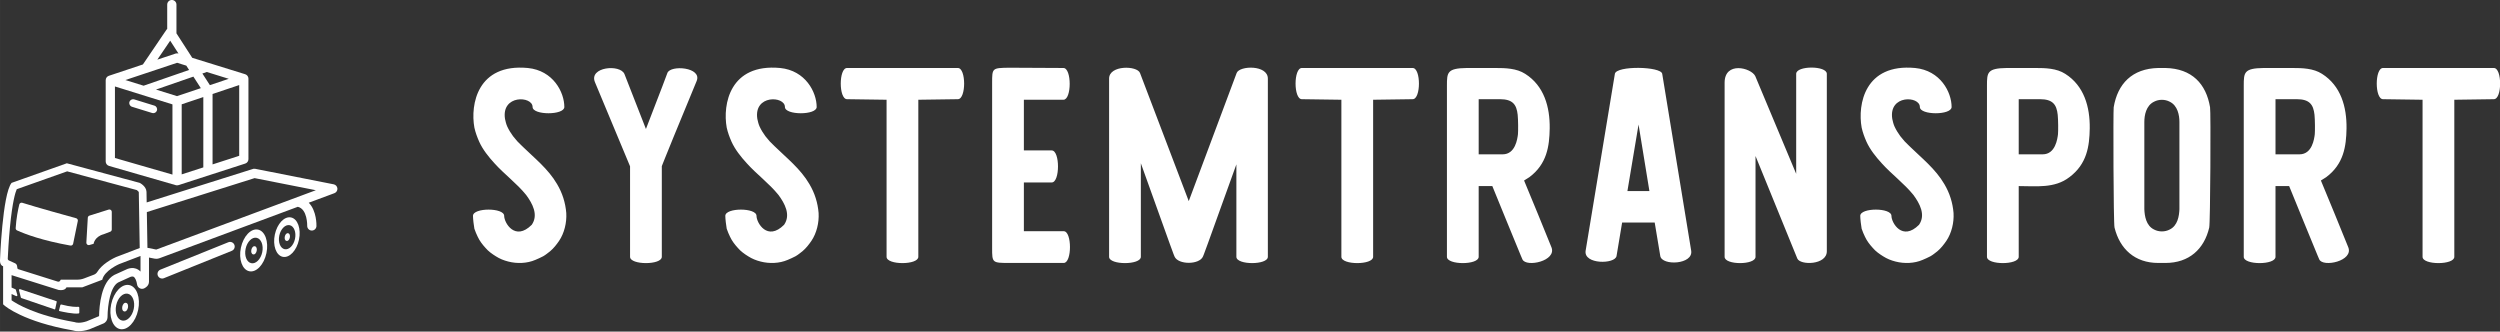 <svg width="429" height="56.906" viewBox="0 0 370 49.08" class="looka-1j8o68f"><rect x="0" y="0" width="370" height="49.08" fill="#333333" stroke="none"/><defs id="SvgjsDefs1218"></defs><g id="SvgjsG1219" featurekey="UFHKJ9-0" transform="matrix(0.114,0,0,0.114,-3.526,-3.996)" fill="#fff"><g xmlns="http://www.w3.org/2000/svg"><path fill="#fff" d="M172.483,250.458l86.635,24.991c0.127,0.037,0.255,0.07,0.384,0.099c0,0.001,0,0.001,0,0.001   c0.004,0,0.008,0.001,0.011,0.002c0.003-0.001,0.006,0.002,0.009,0.002c0.425,0.093,0.854,0.139,1.283,0.139   c0.016,0,0.032,0,0.049,0c0.002,0,0.003,0,0.005,0c0.572-0.005,1.148-0.093,1.708-0.265c0.011-0.001,0.005-0.001,0.006-0.002   c0.004,0,0.005-0.002,0.007-0.002c0.025-0.008,0.052-0.016,0.077-0.024l86.655-27.995c2.477-0.8,4.155-3.106,4.155-5.709v-104.53   c0-0.027,0-0.054,0-0.08c-0.029-2.604-1.735-4.893-4.223-5.664l-68.748-21.325l-20.49-31.751V41.012c0-3.313-2.687-6-6-6   s-6,2.687-6,6V72.54c-0.361,0.323-0.687,0.693-0.965,1.104l-30.584,45.08l-44.208,14.732c-2.454,0.818-4.106,3.116-4.103,5.699   v105.539C168.146,247.366,169.915,249.717,172.483,250.458z M260.739,159.849l-27.305-8.509l48.551-16.809l9.663,14.973   L260.739,159.849z M266.805,170.473l28.074-9.396v91.301l-28.074,9.069V170.473z M341.467,237.327l-34.588,11.174v-91.44   l34.588-11.576V237.327z M303.393,145.573l-9.733-15.083l5.712-1.978l28.543,8.854L303.393,145.573z M251.881,87.883l10.76,16.672   l-0.059-0.018c-1.197-0.372-2.482-0.359-3.675,0.038l-23.712,7.902L251.881,87.883z M260.87,116.57l11.908,3.694l3.625,5.617   l-59.056,20.445l-23.65-7.37L260.87,116.57z M180.146,147.302l74.659,23.266v91.147l-74.659-21.537V147.302z"></path><path fill="#fff" d="M231.369,172.181l-26.156-8.084c-2.637-0.817-5.438,0.663-6.253,3.3c-0.815,2.639,0.662,5.438,3.3,6.253   l26.156,8.084c0.492,0.152,0.989,0.225,1.478,0.225c2.135,0,4.112-1.378,4.775-3.525   C235.484,175.796,234.007,172.997,231.369,172.181z"></path><path fill="#fff" d="M464.136,274.342l-102.024-20.147c-1.255-0.245-2.542-0.063-3.679,0.474l-137.086,43.204l-0.229-13.714   c-0.26-7.536-8.836-11.694-8.836-11.694l-94.593-25.433l-71.725,25.432c-11.955,14.812-15.073,100.83-15.073,100.83   c0,5.719,3.118,7.018,3.118,7.018l0.942,0.433v49.396l1.882,1.644c0.98,0.855,24.681,21.037,88.484,32.188   c1.223,0.392,3.882,1.06,7.802,1.06c3.61,0,8.289-0.566,13.899-2.436l18.063-7.528c3.276-1.372,5.412-4.552,5.443-8.096   c0.167-17.357,3.87-39.539,13.741-45.182l16.069-7.305c2.665-0.909,3.766-0.249,4.134-0.028c1.971,1.183,3.705,5.105,4.415,9.987   c0.326,2.259,1.769,4.152,3.859,5.065c2.066,0.901,4.502,0.662,6.361-0.628l1.532-1.066c2.321-1.615,3.706-4.268,3.706-7.096   v-31.312c3.155,0.62,5.603,1.104,7.096,1.402c0.78,0.155,1.569,0.232,2.357,0.232c1.432,0,2.858-0.255,4.215-0.759l179.532-66.759   c0.028,0.008,0.056,0.019,0.085,0.025c12.535,3.043,12.13,24.271,12.121,24.635c-0.103,3.307,2.493,6.074,5.802,6.182   c0.066,0.002,0.133,0.003,0.199,0.003c3.223,0,5.888-2.56,5.993-5.805c0.032-1.002,0.479-19.726-9.99-30.324l33.314-12.388   c2.518-0.937,4.105-3.43,3.89-6.106S466.771,274.862,464.136,274.342z M220.63,364.566h-0.007l0.008-0.003L220.63,364.566z    M43.897,329.4c3.174-32.602,6.936-44.576,8.775-48.707l65.427-23.197l90.376,24.298c1.395,0.899,2.591,2.203,2.648,2.683   l1.209,72.551l-30.383,11.603l-0.203,0.077l-0.199,0.087c-0.586,0.253-5.896,2.593-11.685,6.623   c-5.636,3.925-9.851,8.142-12.607,12.599c-1.033,1.672-2.588,2.957-4.424,3.655l-12.805,4.865   c-2.753,1.046-5.673,1.582-8.618,1.582H117.17h-6.957c-0.38,0-0.713,0.253-0.815,0.62c-0.202,0.728-0.69,1.341-1.354,1.701   c-0.664,0.358-1.444,0.435-2.164,0.207l-51.326-16.16c-0.546-0.172-0.949-0.642-1.036-1.207c-0.001-0.01-0.003-0.021-0.005-0.03   c0-0.003,0-0.005-0.001-0.008l-0.439-2.931c-0.226-1.504-1.195-2.795-2.579-3.431l-2.695-1.237l-5.361-2.464   c-0.913-0.419-1.48-1.351-1.436-2.354C41.293,364.286,42.152,347.318,43.897,329.4z M210.128,385.023   c-2.735-1.641-7.333-3.116-13.71-0.821l-16.914,7.668l-0.372,0.187c-16.729,9.188-19.316,39.362-19.587,53.401l-16.191,6.763   c-8.916,2.928-13.984,1.5-14.645,1.287l-0.38-0.179l-0.698-0.121c-50.947-8.847-75.136-23.685-81.681-28.299v-8.178l5.926,2.712   c0.404,0.184,0.879,0.116,1.215-0.172c0.338-0.289,0.475-0.748,0.355-1.176l-1.93-6.79c-0.093-0.324-0.323-0.59-0.63-0.728   l-4.936-2.21v-16.122c0.006,0.01,0.013,0.02,0.013,0.02l61.07,19.229c1.078,0.159,2.043,0.229,2.908,0.229   c6.225,0,7.227-3.605,7.227-3.605h20.529l25.988-9.875c2.598-11.955,21.829-20.271,21.829-20.271l27.826-10.626v20.28   C212.405,386.636,211.34,385.751,210.128,385.023z M233.783,359.041c-2.121-0.424-6.15-1.218-11.456-2.258l-0.772-46.395   l139.901-44.092l79.53,15.705L233.783,359.041z"></path><path fill="#fff" d="M53.071,334.197c11.165,5.051,33.058,13.166,69.269,19.658c1.636,0.293,3.206-0.769,3.541-2.396   l6.072-29.523c0.326-1.582-0.634-3.142-2.19-3.569c-10.678-2.931-49.592-13.671-69.898-20.05c-0.808-0.254-1.686-0.162-2.424,0.254   c-0.738,0.416-1.271,1.117-1.473,1.94c-1.629,6.66-3.897,17.773-4.692,30.706C51.198,332.486,51.912,333.673,53.071,334.197z"></path><path fill="#fff" d="M146.943,353.169l5.493-1.591c0,0,1.095-9.203,13.095-12.453l8.527-3.248   c1.188-0.453,1.973-1.592,1.973-2.863V310.05c0-0.976-0.465-1.893-1.251-2.47c-0.786-0.577-1.801-0.745-2.731-0.452l-25,7.862   c-1.214,0.382-2.065,1.475-2.139,2.744l-1.878,32.314c-0.058,0.993,0.371,1.952,1.148,2.572   C144.958,353.242,145.988,353.445,146.943,353.169z"></path><ellipse transform="matrix(0.206 -0.979 0.979 0.206 -271.121 533.52)" fill="#fff" cx="193.159" cy="433.807" rx="5.698" ry="3.727"></ellipse><path fill="#fff" d="M198.789,405.14c-9.682-2.036-20.219,9.101-23.539,24.882c-3.322,15.777,1.832,30.223,11.513,32.258   c9.678,2.037,20.217-9.103,23.537-24.879C213.621,421.618,208.468,407.178,198.789,405.14z M204.539,436.198   c-2.025,9.621-8.771,16.348-15.066,15.021c-6.297-1.323-9.76-10.2-7.732-19.822c2.025-9.623,8.771-16.351,15.066-15.023   S206.563,426.573,204.539,436.198z"></path><path fill="#fff" d="M104.144,426.071l-47.062-15.59c-0.395-0.132-0.828-0.037-1.133,0.245c-0.304,0.282-0.43,0.708-0.329,1.11   l2.347,9.374c0.093,0.375,0.371,0.676,0.736,0.801l43.021,14.707c0.185,0.063,0.387,0.045,0.557-0.052   c0.17-0.097,0.29-0.261,0.33-0.451l1.984-9.356C104.667,426.52,104.473,426.181,104.144,426.071z"></path><path fill="#fff" d="M133.875,434.391c0-0.3-0.127-0.587-0.349-0.787c-0.222-0.201-0.519-0.3-0.818-0.271   c-2.571,0.246-9.519,0.378-22.134-2.959c-0.274-0.073-0.567-0.032-0.812,0.112c-0.245,0.144-0.422,0.381-0.491,0.655l-1.739,6.899   c-0.045,0.177-0.017,0.365,0.079,0.521c0.095,0.157,0.248,0.269,0.426,0.31c3.34,0.784,18.225,4.125,24.929,3.145   c0.522-0.075,0.91-0.524,0.91-1.052h-0.001V434.391z"></path><ellipse transform="matrix(0.206 -0.979 0.979 0.206 -66.236 638.829)" fill="#fff" cx="360.568" cy="360.233" rx="5.391" ry="3.527"></ellipse><path fill="#fff" d="M365.928,333.141c-9.159-1.929-19.129,8.609-22.271,23.541c-3.145,14.928,1.732,28.594,10.893,30.521   c9.156,1.928,19.128-8.61,22.271-23.538C379.962,348.73,375.086,335.068,365.928,333.141z M371.368,362.525   c-1.916,9.104-8.299,15.468-14.255,14.213c-5.957-1.252-9.233-9.649-7.315-18.754c1.916-9.105,8.298-15.471,14.255-14.215   C370.01,345.023,373.284,353.42,371.368,362.525z"></path><ellipse transform="matrix(0.206 -0.979 0.979 0.206 -15.021 667.457)" fill="#fff" cx="403.749" cy="342.984" rx="5.096" ry="3.334"></ellipse><path fill="#fff" d="M408.776,317.352c-8.661-1.822-18.084,8.142-21.056,22.256c-2.972,14.115,1.64,27.033,10.297,28.855   s18.084-8.143,21.056-22.254C422.044,332.092,417.435,319.174,408.776,317.352z M413.921,345.133   c-1.812,8.605-7.846,14.623-13.477,13.439c-5.635-1.187-8.731-9.127-6.918-17.732c1.812-8.609,7.846-14.625,13.477-13.439   C412.636,328.586,415.731,336.523,413.921,345.133z"></path><path fill="#fff" d="M327.373,349.539l-88.222,35.572c-3.073,1.239-4.56,4.735-3.321,7.809c0.942,2.338,3.191,3.758,5.566,3.758   c0.747,0,1.507-0.141,2.242-0.438l88.223-35.572c3.073-1.239,4.56-4.735,3.32-7.809S330.445,348.298,327.373,349.539z"></path></g></g><g id="SvgjsG1220" featurekey="XAPJzK-0" transform="matrix(2.061,0,0,2.061,67.939,-2.303)" fill="#fff"><path d="M7.7 16.42 c0.04 0.68 -0.14 1.44 -0.52 2 c-0.18 0.26 -0.38 0.52 -0.64 0.74 c-0.16 0.12 -0.32 0.26 -0.5 0.36 s-0.38 0.18 -0.56 0.26 c-0.6 0.26 -1.32 0.28 -1.94 0.12 c-0.32 -0.08 -0.62 -0.2 -0.9 -0.38 c-0.26 -0.16 -0.54 -0.36 -0.74 -0.6 c-0.22 -0.24 -0.42 -0.5 -0.56 -0.8 c-0.08 -0.18 -0.18 -0.38 -0.24 -0.58 c-0.04 -0.2 -0.1 -0.72 -0.1 -0.92 c0 -0.6 2.24 -0.6 2.24 0 c0 0.5 0.78 1.84 1.98 0.64 c0.5 -0.72 0.04 -1.54 -0.4 -2.14 c-0.68 -0.84 -1.56 -1.48 -2.28 -2.28 c-0.42 -0.46 -0.84 -0.98 -1.1 -1.56 c-0.14 -0.32 -0.26 -0.64 -0.34 -1 c-0.3 -1.66 0.22 -4.62 3.84 -4.28 c1.82 0.18 2.62 1.74 2.62 2.8 c0 0.6 -2.28 0.6 -2.28 0 c0 -0.8 -2.26 -0.9 -1.98 0.86 c0.04 0.18 0.08 0.36 0.16 0.54 c0.12 0.26 0.26 0.48 0.42 0.7 c0.2 0.26 0.4 0.48 0.64 0.7 c0.88 0.86 1.88 1.64 2.52 2.74 c0.38 0.64 0.6 1.34 0.66 2.08 z M14.96 6.36 c0.22 -0.6 2.52 -0.42 2.1 0.58 c-0.92 2.2 -2.56 6.22 -2.5 6.12 l0 6.5 c0 0.6 -2.28 0.6 -2.28 0 l0 -6.5 l-2.52 -6.04 c-0.46 -1.1 1.82 -1.32 2.12 -0.58 l1.54 3.94 c0.42 -1.12 1.1 -2.82 1.54 -4.02 z M25.82 16.42 c0.04 0.68 -0.14 1.44 -0.52 2 c-0.18 0.26 -0.38 0.52 -0.64 0.74 c-0.16 0.12 -0.32 0.26 -0.5 0.36 s-0.38 0.18 -0.56 0.26 c-0.6 0.26 -1.32 0.28 -1.94 0.12 c-0.32 -0.08 -0.62 -0.2 -0.9 -0.38 c-0.26 -0.16 -0.54 -0.36 -0.74 -0.6 c-0.22 -0.24 -0.42 -0.5 -0.56 -0.8 c-0.08 -0.18 -0.18 -0.38 -0.24 -0.58 c-0.04 -0.2 -0.1 -0.72 -0.1 -0.92 c0 -0.6 2.24 -0.6 2.24 0 c0 0.5 0.78 1.84 1.98 0.64 c0.5 -0.72 0.04 -1.54 -0.4 -2.14 c-0.68 -0.84 -1.56 -1.48 -2.28 -2.28 c-0.42 -0.46 -0.84 -0.98 -1.1 -1.56 c-0.14 -0.32 -0.26 -0.64 -0.34 -1 c-0.3 -1.66 0.22 -4.62 3.84 -4.28 c1.82 0.18 2.62 1.74 2.62 2.8 c0 0.6 -2.28 0.6 -2.28 0 c0 -0.8 -2.26 -0.9 -1.98 0.86 c0.04 0.18 0.08 0.36 0.16 0.54 c0.12 0.26 0.26 0.48 0.42 0.7 c0.2 0.26 0.4 0.48 0.64 0.7 c0.88 0.86 1.88 1.64 2.52 2.74 c0.38 0.64 0.6 1.34 0.66 2.08 z M27.86 6 l7.96 0 c0.6 0 0.6 2.24 0 2.24 l-2.84 0.04 l0 11.28 c0 0.6 -2.28 0.6 -2.28 0 l0 -11.28 l-2.84 -0.04 c-0.6 0 -0.6 -2.24 0 -2.24 z M40.56 17.72 l2.86 0 c0.6 0 0.6 2.28 0 2.28 l-3.86 0 c-1.28 0 -1.28 0 -1.28 -1.08 l0 -11.84 c0 -1.08 0 -1.08 1.22 -1.1 l3.9 0.02 c0.6 0 0.6 2.28 0 2.28 l-2.84 0 l0 3.64 l2 0 c0.6 0 0.6 2.3 0 2.3 l-2 0 l0 3.5 z M58.08 6.76 l0 12.8 c0 0.6 -2.26 0.6 -2.26 0 l0 -6.64 c-2.32 6.46 -2.36 6.54 -2.4 6.62 c-0.26 0.6 -1.78 0.6 -2.04 0 c-0.04 -0.08 -0.08 -0.16 -2.42 -6.7 l0 6.72 c0 0.6 -2.28 0.6 -2.28 0 l0 -12.76 l0 -0.04 c0 -0.98 2.02 -0.94 2.22 -0.4 l3.5 9.2 l3.44 -9.2 c0.2 -0.54 2.24 -0.6 2.24 0.4 z M60.52 6 l7.96 0 c0.6 0 0.6 2.24 0 2.24 l-2.84 0.04 l0 11.28 c0 0.6 -2.28 0.6 -2.28 0 l0 -11.28 l-2.84 -0.04 c-0.6 0 -0.6 -2.24 0 -2.24 z M78.44 18.86 c0.42 1 -1.82 1.48 -2.08 0.88 l-0.12 -0.28 c-0.66 -1.58 -1.38 -3.38 -2.04 -4.98 l-0.98 0 l0 5.08 c0 0.6 -2.28 0.6 -2.28 0 l0 -12.3 c0 -0.94 0.02 -1.24 1.42 -1.26 l2.06 0 c0.72 0 1.52 0.02 2.14 0.42 c1.36 0.86 1.78 2.38 1.76 3.92 c-0.02 1.28 -0.2 2.56 -1.46 3.5 c-0.14 0.08 -0.26 0.16 -0.38 0.24 c0.64 1.52 1.34 3.26 1.96 4.78 z M73.22 12.2 l1.72 0 c0.92 0 1.06 -1.12 1.1 -1.44 c0.02 -0.22 0.02 -1.02 -0.02 -1.4 c-0.08 -0.74 -0.36 -1.12 -1.28 -1.12 l-1.52 0 l0 3.96 z M86.4 6.42 l2.08 12.7 c0.16 1 -2.1 1.1 -2.22 0.38 l-0.4 -2.4 l-2.34 0 l-0.4 2.4 c-0.1 0.6 -2.38 0.62 -2.22 -0.38 l2.1 -12.7 c0.1 -0.6 3.32 -0.54 3.4 0 z M85.48 14.84 l-0.78 -4.78 l-0.8 4.78 l1.58 0 z M96.02 13.6 l0 -7.18 c0 -0.6 2.2 -0.6 2.2 0 l0 12.74 c0 1 -1.92 1.02 -2.12 0.52 l-3 -7.36 l0 7.24 c0 0.6 -2.22 0.6 -2.22 0 l0 -12.5 c0 -1.56 1.9 -1.08 2.2 -0.48 z M107.32 16.42 c0.04 0.68 -0.14 1.44 -0.52 2 c-0.18 0.26 -0.38 0.52 -0.64 0.74 c-0.16 0.12 -0.32 0.26 -0.5 0.36 s-0.38 0.18 -0.56 0.26 c-0.6 0.26 -1.32 0.28 -1.94 0.12 c-0.32 -0.08 -0.62 -0.2 -0.9 -0.38 c-0.26 -0.16 -0.54 -0.36 -0.74 -0.6 c-0.22 -0.24 -0.42 -0.5 -0.56 -0.8 c-0.08 -0.18 -0.18 -0.38 -0.24 -0.58 c-0.04 -0.2 -0.1 -0.72 -0.1 -0.92 c0 -0.6 2.24 -0.6 2.24 0 c0 0.5 0.78 1.84 1.98 0.64 c0.5 -0.72 0.04 -1.54 -0.4 -2.14 c-0.68 -0.84 -1.56 -1.48 -2.28 -2.28 c-0.42 -0.46 -0.84 -0.98 -1.1 -1.56 c-0.14 -0.32 -0.26 -0.64 -0.34 -1 c-0.3 -1.66 0.22 -4.62 3.84 -4.28 c1.82 0.18 2.62 1.74 2.62 2.8 c0 0.6 -2.28 0.6 -2.28 0 c0 -0.8 -2.26 -0.9 -1.98 0.86 c0.04 0.18 0.08 0.36 0.16 0.54 c0.12 0.26 0.26 0.48 0.42 0.7 c0.2 0.26 0.4 0.48 0.64 0.7 c0.88 0.86 1.88 1.64 2.52 2.74 c0.38 0.64 0.6 1.34 0.66 2.08 z M117.1 10.34 c-0.02 1.28 -0.2 2.56 -1.46 3.5 c-1.06 0.82 -2.38 0.64 -3.64 0.64 l0 5.08 c0 0.6 -2.28 0.6 -2.28 0 l0 -12.3 c0 -0.94 0.02 -1.24 1.42 -1.26 l2.06 0 c0.72 0 1.52 0.02 2.14 0.42 c1.36 0.86 1.78 2.38 1.76 3.92 z M114.82 10.76 c0.02 -0.22 0.02 -1.02 -0.02 -1.4 c-0.08 -0.74 -0.36 -1.12 -1.28 -1.12 l-1.52 0 l0 3.96 l1.72 0 c0.92 0 1.06 -1.12 1.1 -1.44 z M125.74 8.82 c0.06 0.22 0.02 8.34 -0.06 8.64 c-0.36 1.54 -1.44 2.54 -3.14 2.54 l-0.52 0 c-1.68 0 -2.76 -1 -3.14 -2.54 c-0.08 -0.3 -0.1 -8.42 -0.06 -8.64 c0.28 -1.68 1.32 -2.78 3.2 -2.82 l0.52 0 c1.9 0.04 2.92 1.14 3.2 2.82 z M121.72 17.6 c0.34 0.18 0.78 0.18 1.12 0 c0.58 -0.28 0.68 -0.98 0.7 -1.46 l0 -6.26 c0 -0.48 -0.12 -1.18 -0.7 -1.46 c-0.34 -0.18 -0.78 -0.18 -1.12 0 c-0.58 0.28 -0.7 0.98 -0.7 1.46 l0 6.26 c0.02 0.48 0.12 1.18 0.7 1.46 z M135.66 18.86 c0.42 1 -1.82 1.48 -2.08 0.88 l-0.12 -0.28 c-0.66 -1.58 -1.38 -3.38 -2.04 -4.98 l-0.98 0 l0 5.08 c0 0.6 -2.28 0.6 -2.28 0 l0 -12.3 c0 -0.94 0.02 -1.24 1.42 -1.26 l2.06 0 c0.72 0 1.52 0.02 2.14 0.42 c1.36 0.86 1.78 2.38 1.76 3.92 c-0.02 1.28 -0.2 2.56 -1.46 3.5 c-0.14 0.08 -0.26 0.16 -0.38 0.24 c0.64 1.52 1.34 3.26 1.96 4.78 z M130.44 12.2 l1.72 0 c0.92 0 1.06 -1.12 1.1 -1.44 c0.02 -0.22 0.02 -1.02 -0.02 -1.4 c-0.08 -0.74 -0.36 -1.12 -1.28 -1.12 l-1.52 0 l0 3.96 z M138.16 6 l7.96 0 c0.6 0 0.6 2.24 0 2.24 l-2.84 0.04 l0 11.28 c0 0.6 -2.28 0.6 -2.28 0 l0 -11.28 l-2.84 -0.04 c-0.6 0 -0.6 -2.24 0 -2.24 z"></path></g></svg>
